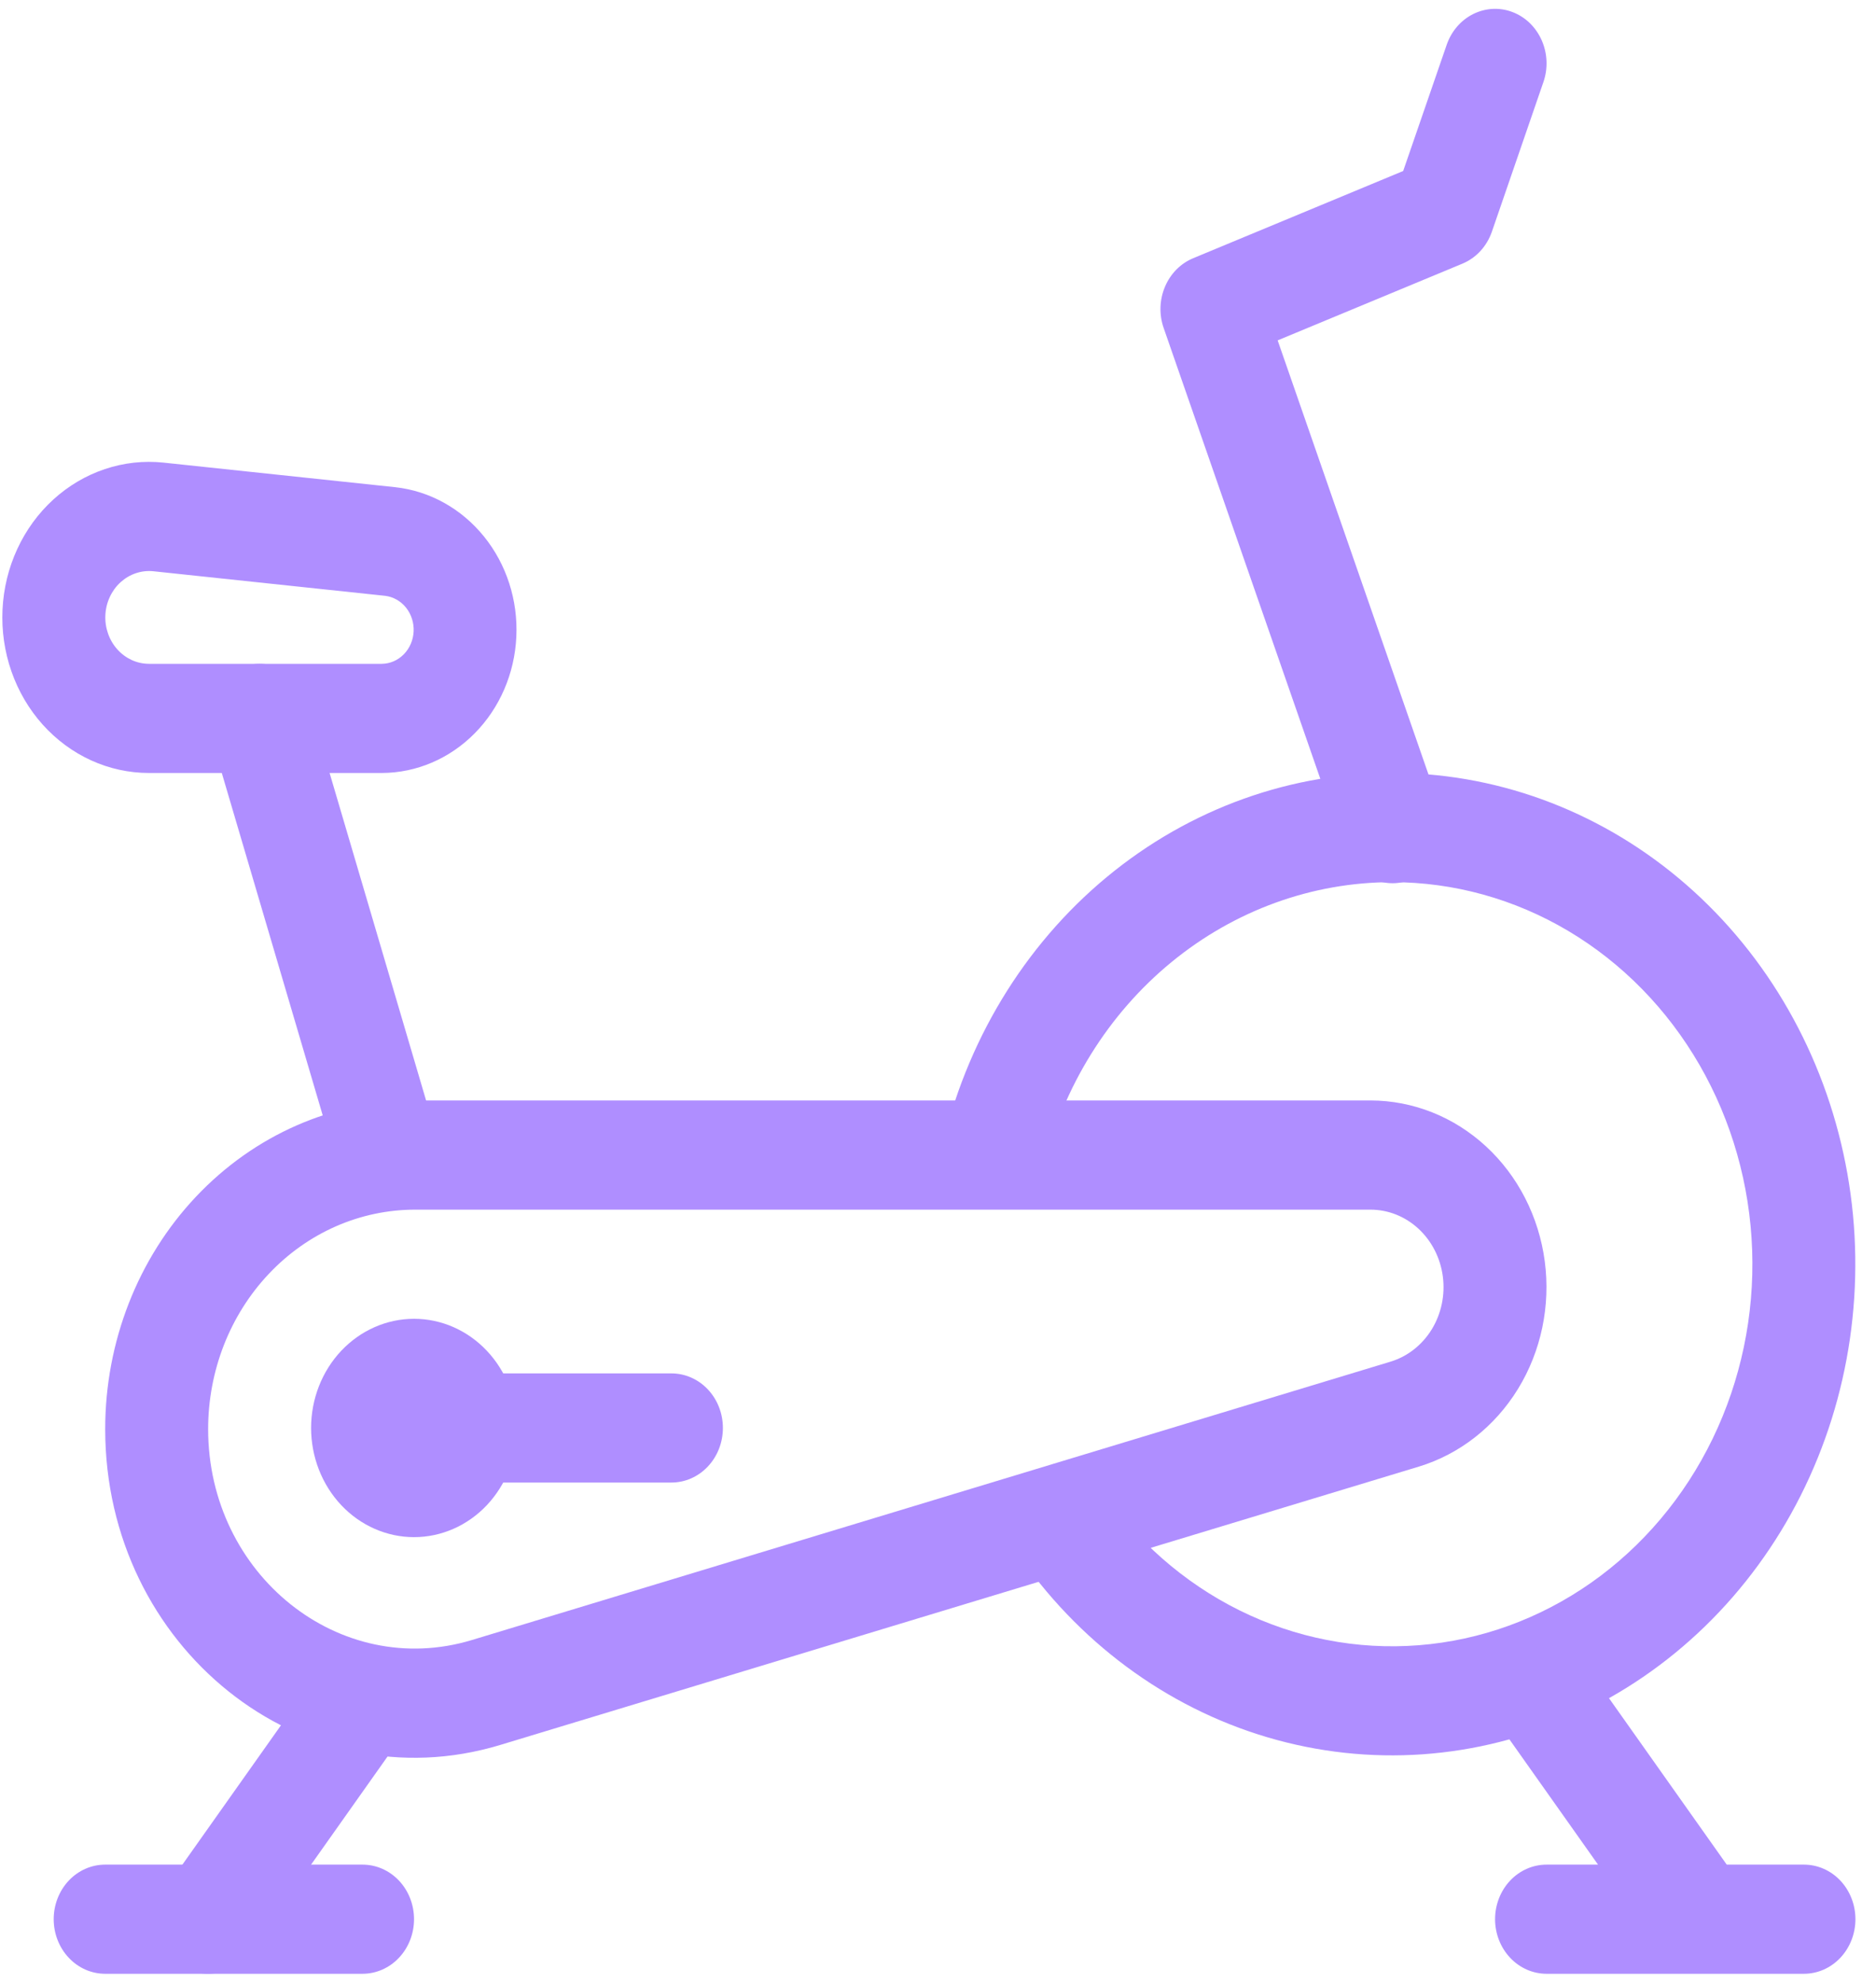 <svg width="53" height="56" viewBox="0 0 53 56" fill="none" xmlns="http://www.w3.org/2000/svg">
<path fill-rule="evenodd" clip-rule="evenodd" d="M39.329 24.917C37.072 24.917 34.879 25.712 33.094 27.177C31.309 28.642 30.034 30.694 29.469 33.01L26.653 32.24C27.397 29.183 29.102 26.487 31.486 24.596C33.871 22.705 36.792 21.733 39.768 21.839C42.744 21.945 45.597 23.124 47.856 25.181C50.115 27.238 51.644 30.05 52.192 33.153C52.74 36.255 52.274 39.463 50.87 42.247C49.467 45.031 47.209 47.224 44.471 48.465C41.733 49.705 38.678 49.919 35.81 49.071C32.942 48.223 30.432 46.363 28.695 43.799L31.057 42C32.074 43.502 33.438 44.702 35.018 45.485C36.599 46.268 38.342 46.607 40.082 46.47C41.821 46.334 43.498 45.725 44.952 44.704C46.406 43.682 47.588 42.282 48.385 40.636C49.181 38.992 49.566 37.157 49.501 35.309C49.437 33.461 48.926 31.662 48.017 30.084C47.107 28.506 45.831 27.202 44.31 26.297C42.788 25.392 41.074 24.917 39.329 24.917Z" fill="#AF8EFF"/>
<path fill-rule="evenodd" clip-rule="evenodd" d="M38.719 34.167H11.727C10.959 34.167 10.199 34.327 9.489 34.638C8.78 34.95 8.136 35.406 7.593 35.982C7.05 36.557 6.619 37.241 6.325 37.992C6.032 38.744 5.88 39.55 5.88 40.364C5.88 44.48 9.598 47.453 13.332 46.323L39.286 38.46C39.764 38.315 40.177 37.991 40.449 37.549C40.72 37.106 40.831 36.575 40.762 36.052C40.693 35.53 40.448 35.051 40.073 34.705C39.697 34.358 39.217 34.167 38.719 34.167ZM11.727 31.083C9.405 31.083 7.178 32.061 5.536 33.802C3.894 35.542 2.972 37.903 2.972 40.364C2.972 46.529 8.539 50.98 14.131 49.287L40.084 41.425C41.237 41.075 42.232 40.295 42.886 39.23C43.54 38.164 43.808 36.884 43.642 35.625C43.475 34.366 42.886 33.213 41.981 32.379C41.077 31.544 39.918 31.084 38.719 31.083H11.727ZM42.82 46.808C43.129 46.563 43.517 46.458 43.898 46.516C44.28 46.573 44.625 46.79 44.856 47.117L48.783 52.667H50.964C51.35 52.667 51.72 52.829 51.993 53.118C52.265 53.407 52.419 53.8 52.419 54.208C52.419 54.617 52.265 55.009 51.993 55.298C51.72 55.588 51.35 55.75 50.964 55.75H43.693C43.307 55.75 42.937 55.588 42.664 55.298C42.392 55.009 42.238 54.617 42.238 54.208C42.238 53.8 42.392 53.407 42.664 53.118C42.937 52.829 43.307 52.667 43.693 52.667H45.147L42.529 48.967C42.298 48.64 42.198 48.228 42.253 47.824C42.307 47.419 42.511 47.054 42.82 46.808Z" fill="#AF8EFF"/>
<path fill-rule="evenodd" clip-rule="evenodd" d="M11.116 46.808C11.424 47.054 11.628 47.419 11.683 47.824C11.737 48.228 11.638 48.64 11.406 48.967L7.044 55.133C6.812 55.46 6.468 55.677 6.086 55.734C5.704 55.792 5.316 55.687 5.008 55.442C4.699 55.196 4.495 54.831 4.44 54.426C4.386 54.022 4.485 53.61 4.717 53.283L9.08 47.117C9.311 46.79 9.656 46.573 10.037 46.516C10.419 46.458 10.807 46.563 11.116 46.808Z" fill="#AF8EFF"/>
<path d="M1.517 54.208C1.517 53.8 1.67 53.407 1.943 53.118C2.215 52.829 2.585 52.667 2.971 52.667H10.242C10.628 52.667 10.998 52.829 11.271 53.118C11.544 53.407 11.697 53.8 11.697 54.208C11.697 54.617 11.544 55.009 11.271 55.298C10.998 55.588 10.628 55.75 10.242 55.75H2.971C2.585 55.75 2.215 55.588 1.943 55.298C1.67 55.009 1.517 54.617 1.517 54.208ZM11.697 40.333C11.697 39.925 11.85 39.532 12.123 39.243C12.396 38.954 12.765 38.792 13.151 38.792H18.968C19.354 38.792 19.724 38.954 19.997 39.243C20.27 39.532 20.423 39.925 20.423 40.333C20.423 40.742 20.27 41.134 19.997 41.423C19.724 41.713 19.354 41.875 18.968 41.875H13.151C12.765 41.875 12.396 41.713 12.123 41.423C11.85 41.134 11.697 40.742 11.697 40.333Z" fill="#AF8EFF"/>
<path d="M14.606 40.333C14.606 41.151 14.3 41.935 13.754 42.514C13.209 43.092 12.469 43.417 11.698 43.417C10.926 43.417 10.187 43.092 9.641 42.514C9.096 41.935 8.789 41.151 8.789 40.333C8.789 39.516 9.096 38.731 9.641 38.153C10.187 37.575 10.926 37.25 11.698 37.25C12.469 37.25 13.209 37.575 13.754 38.153C14.3 38.731 14.606 39.516 14.606 40.333Z" fill="#AF8EFF"/>
<path fill-rule="evenodd" clip-rule="evenodd" d="M6.901 18.821C7.269 18.699 7.667 18.738 8.009 18.927C8.35 19.117 8.607 19.442 8.722 19.832L12.357 32.166C12.458 32.551 12.413 32.963 12.233 33.315C12.052 33.666 11.75 33.929 11.389 34.048C11.029 34.167 10.639 34.134 10.302 33.954C9.965 33.774 9.707 33.462 9.583 33.084L5.947 20.751C5.832 20.361 5.868 19.939 6.047 19.577C6.226 19.215 6.533 18.943 6.901 18.821ZM42.737 0.343C42.916 0.412 43.081 0.518 43.222 0.655C43.362 0.792 43.476 0.957 43.557 1.141C43.637 1.325 43.683 1.523 43.691 1.726C43.699 1.928 43.669 2.13 43.603 2.32L42.149 6.542C42.078 6.747 41.968 6.934 41.824 7.09C41.68 7.246 41.506 7.368 41.314 7.448L36.096 9.614L40.693 22.842C40.764 23.033 40.798 23.237 40.794 23.442C40.789 23.647 40.746 23.849 40.667 24.036C40.588 24.223 40.474 24.392 40.333 24.532C40.191 24.672 40.025 24.781 39.843 24.852C39.661 24.923 39.468 24.955 39.275 24.945C39.082 24.936 38.892 24.886 38.717 24.799C38.542 24.711 38.386 24.587 38.256 24.434C38.127 24.281 38.028 24.102 37.965 23.908L32.875 9.263C32.743 8.884 32.757 8.466 32.913 8.098C33.068 7.73 33.354 7.441 33.708 7.294L39.642 4.83L40.872 1.263C41.005 0.879 41.275 0.567 41.625 0.394C41.975 0.222 42.374 0.202 42.737 0.343Z" fill="#AF8EFF"/>
<path fill-rule="evenodd" clip-rule="evenodd" d="M10.88 16.829L4.331 16.135C4.165 16.118 3.997 16.137 3.837 16.191C3.678 16.244 3.531 16.332 3.404 16.447C3.277 16.563 3.174 16.705 3.101 16.864C3.027 17.024 2.985 17.197 2.977 17.374C2.968 17.551 2.994 17.728 3.052 17.894C3.11 18.061 3.199 18.213 3.314 18.341C3.429 18.47 3.568 18.572 3.721 18.643C3.875 18.713 4.04 18.749 4.208 18.75H10.788C11.02 18.747 11.241 18.651 11.408 18.481C11.575 18.311 11.674 18.08 11.686 17.835C11.697 17.59 11.62 17.35 11.471 17.163C11.321 16.976 11.11 16.857 10.88 16.829ZM4.621 13.067C4.062 13.008 3.498 13.07 2.962 13.25C2.427 13.429 1.931 13.722 1.506 14.11C1.08 14.498 0.734 14.974 0.487 15.509C0.24 16.044 0.099 16.626 0.071 17.22C0.043 17.815 0.129 18.409 0.324 18.967C0.519 19.525 0.819 20.035 1.206 20.467C1.593 20.898 2.059 21.242 2.575 21.477C3.09 21.712 3.646 21.833 4.208 21.833H10.788C11.765 21.83 12.704 21.429 13.411 20.713C14.118 19.998 14.539 19.023 14.587 17.988C14.636 16.953 14.309 15.938 13.672 15.152C13.036 14.366 12.14 13.868 11.168 13.761L4.621 13.067Z" fill="#AF8EFF"/>
</svg>
